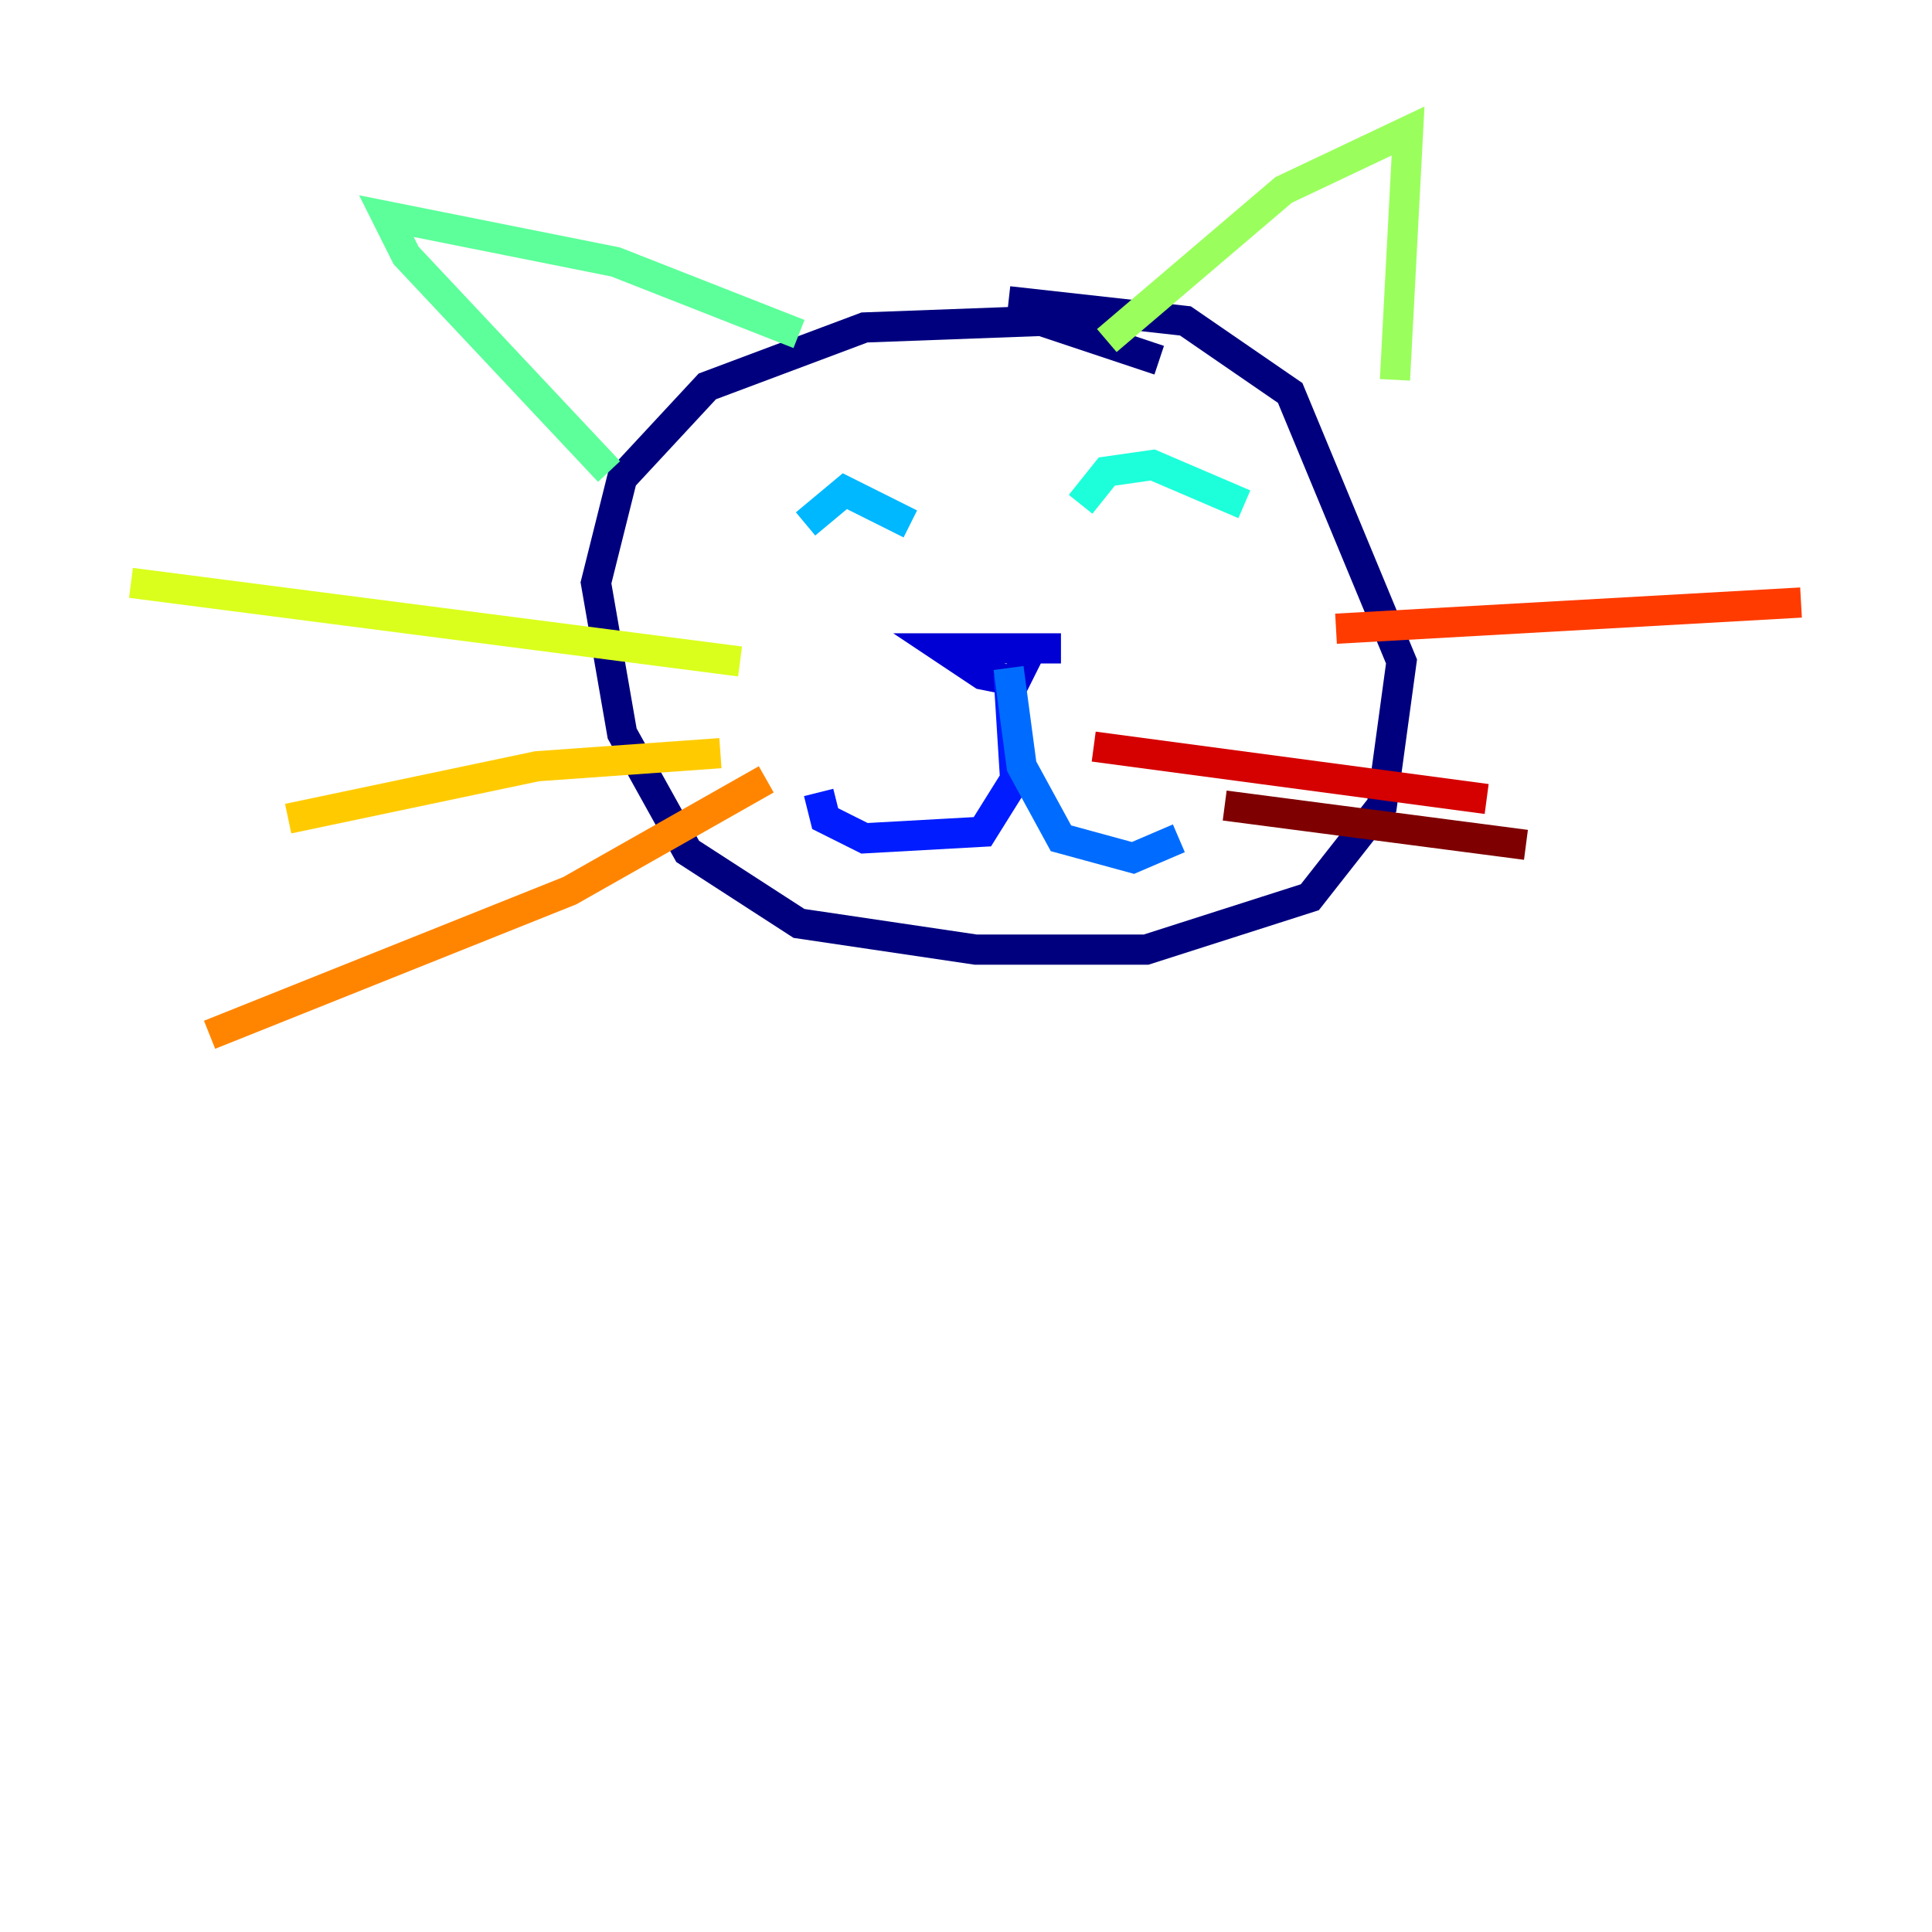 <?xml version="1.0" encoding="utf-8" ?>
<svg baseProfile="tiny" height="128" version="1.2" viewBox="0,0,128,128" width="128" xmlns="http://www.w3.org/2000/svg" xmlns:ev="http://www.w3.org/2001/xml-events" xmlns:xlink="http://www.w3.org/1999/xlink"><defs /><polyline fill="none" points="76.8,23.864 68.99,21.261 57.275,21.695 46.861,25.6 41.22,31.675 39.485,38.617 41.22,48.597 45.559,56.407 52.936,61.18 64.651,62.915 75.932,62.915 86.78,59.444 91.552,53.37 92.854,43.824 85.478,26.034 78.536,21.261 66.82,19.959" stroke="#00007f" stroke-width="2" /><polyline fill="none" points="70.291,42.956 62.481,42.956 65.085,44.691 67.254,45.125 68.556,42.522" stroke="#0000d5" stroke-width="2" /><polyline fill="none" points="66.82,44.691 67.254,51.634 65.085,55.105 57.275,55.539 54.671,54.237 54.237,52.502" stroke="#001cff" stroke-width="2" /><polyline fill="none" points="66.82,44.258 67.688,50.766 70.291,55.539 75.064,56.841 78.102,55.539" stroke="#006cff" stroke-width="2" /><polyline fill="none" points="60.312,34.712 55.973,32.542 53.37,34.712" stroke="#00b8ff" stroke-width="2" /><polyline fill="none" points="82.441,33.41 76.366,30.807 73.329,31.241 71.593,33.41" stroke="#1cffda" stroke-width="2" /><polyline fill="none" points="52.936,22.129 40.786,17.356 25.6,14.319 26.902,16.922 40.352,31.241" stroke="#5cff9a" stroke-width="2" /><polyline fill="none" points="73.329,22.563 85.044,12.583 93.288,8.678 92.42,25.166" stroke="#9aff5c" stroke-width="2" /><polyline fill="none" points="49.031,43.824 8.678,38.617" stroke="#daff1c" stroke-width="2" /><polyline fill="none" points="47.729,49.898 35.58,50.766 19.091,54.237" stroke="#ffcb00" stroke-width="2" /><polyline fill="none" points="50.766,51.634 37.749,59.01 13.885,68.556" stroke="#ff8500" stroke-width="2" /><polyline fill="none" points="88.515,41.654 119.322,39.919" stroke="#ff3b00" stroke-width="2" /><polyline fill="none" points="72.461,49.464 98.495,52.936" stroke="#d50000" stroke-width="2" /><polyline fill="none" points="81.139,53.37 101.098,55.973" stroke="#7f0000" stroke-width="2" /></svg>